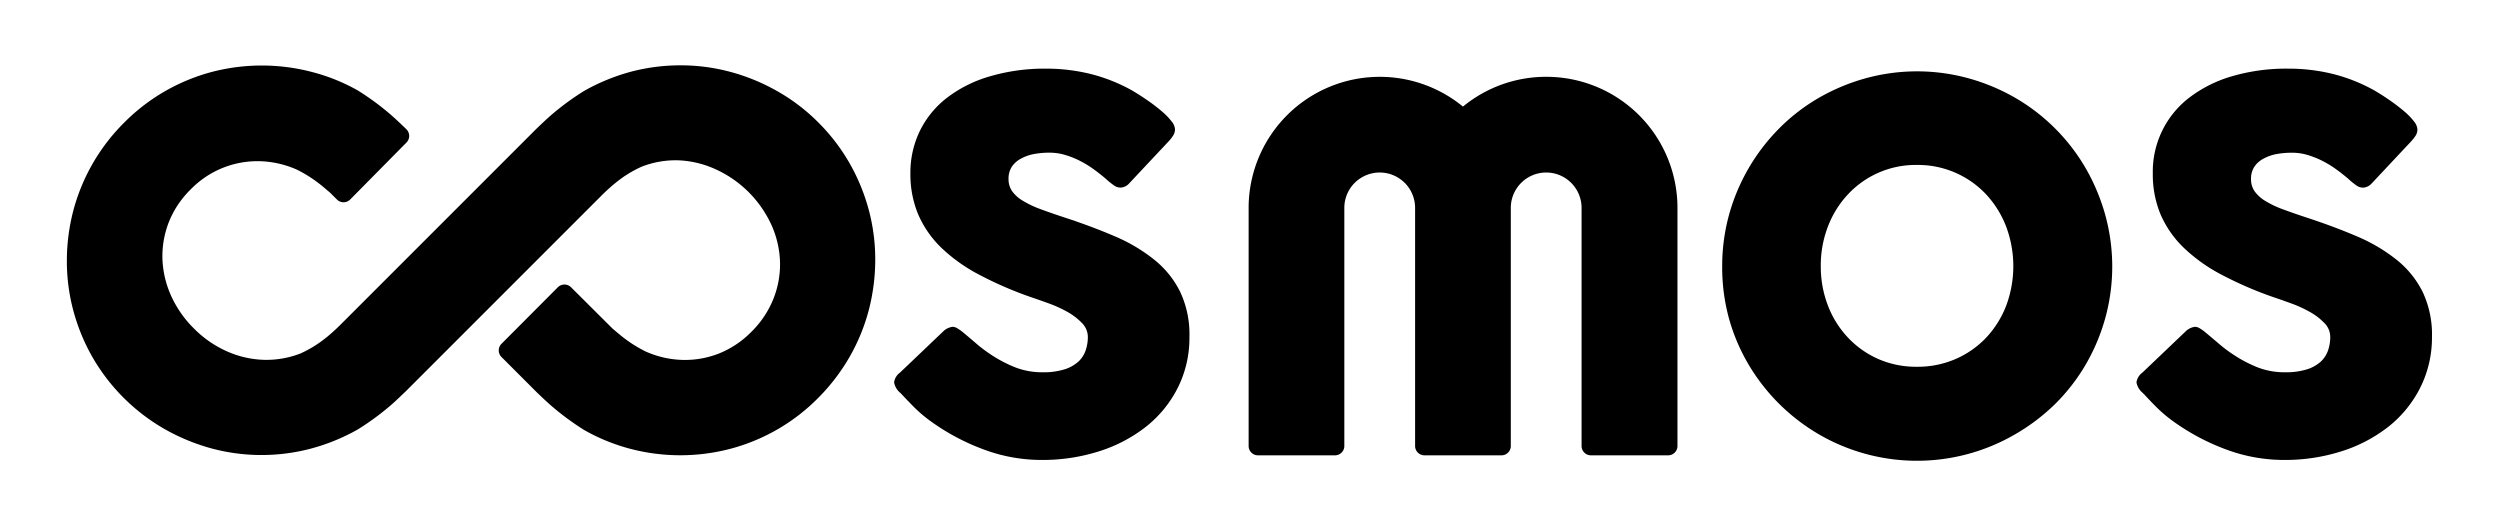 <?xml version="1.0" encoding="UTF-8" standalone="no"?>
<svg
   viewBox="0 0 475 100"
   version="1.1"
   id="svg5"
   sodipodi:docname="cosmos-combination-mark.svg"
   width="475"
   height="100"
   inkscape:version="1.3.2 (091e20e, 2023-11-25)"
   xmlns:inkscape="http://www.inkscape.org/namespaces/inkscape"
   xmlns:sodipodi="http://sodipodi.sourceforge.net/DTD/sodipodi-0.dtd"
   xmlns="http://www.w3.org/2000/svg"
   xmlns:svg="http://www.w3.org/2000/svg"
   xmlns:rdf="http://www.w3.org/1999/02/22-rdf-syntax-ns#"
   xmlns:cc="http://creativecommons.org/ns#"
   xmlns:dc="http://purl.org/dc/elements/1.1/">
  <rect x="0" y="0" width="475" height="100" fill="#808080" stroke="none"/>
  <defs
     id="defs5" />
  <sodipodi:namedview
     id="namedview5"
     pagecolor="#ffffff"
     bordercolor="#000000"
     borderopacity="0.25"
     inkscape:showpageshadow="2"
     inkscape:pageopacity="0.0"
     inkscape:pagecheckerboard="0"
     inkscape:deskcolor="#d1d1d1"
     inkscape:zoom="1.6305421"
     inkscape:cx="207.90632"
     inkscape:cy="14.105738"
     inkscape:window-width="1496"
     inkscape:window-height="831"
     inkscape:window-x="0"
     inkscape:window-y="34"
     inkscape:window-maximized="0"
     inkscape:current-layer="svg5" />
  <title
     id="title1">Asset 1</title>
  <rect
     width="100%"
     height="100%"
     fill="#ffffff"
     id="rect1"
     x="0"
     y="-3.8146973e-06"
     style="stroke-width:1"
     inkscape:label="white-background" />
  <g
     id="combination-mark"
     data-name="Layer 2"
     transform="matrix(0.887,0,0,0.887,12.704,5.61)"
     inkscape:label="combination-mark"
     style="stroke-width:0;stroke-dasharray:none;stroke:none">
    <g
       id="b422f8ae-b77e-4bda-b784-9d03edc2c71b"
       data-name="Infinity"
       transform="translate(0,7.669)"
       style="stroke-width:0;stroke-dasharray:none;stroke:none">
      <path
         class="a6f204e9-f964-41d6-af4d-7507fbdc5d36"
         d="m 192.1,57.31 q 0.93,0.77 2.37,2 a 30.67,30.67 0 0 0 3.3,2.54 28.26,28.26 0 0 0 5.52,2.9 16,16 0 0 0 5.73,1 15.15,15.15 0 0 0 4.66,-0.62 7.92,7.92 0 0 0 3,-1.67 5.85,5.85 0 0 0 1.55,-2.4 8.89,8.89 0 0 0 0.47,-2.89 4.24,4.24 0 0 0 -1.29,-3 13.3,13.3 0 0 0 -3.13,-2.38 26.68,26.68 0 0 0 -3.88,-1.77 c -1.35,-0.49 -2.51,-0.9 -3.49,-1.23 a 79.07,79.07 0 0 1 -11.46,-4.93 35.18,35.18 0 0 1 -8.21,-5.86 22.12,22.12 0 0 1 -4.91,-7.14 22.3,22.3 0 0 1 -1.64,-8.7 20.47,20.47 0 0 1 2.05,-9.16 20.18,20.18 0 0 1 5.84,-7.09 27.67,27.67 0 0 1 9.14,-4.55 41.48,41.48 0 0 1 11.95,-1.65 39.67,39.67 0 0 1 9.53,1.12 36.27,36.27 0 0 1 9,3.57 c 1.24,0.73 2.41,1.49 3.52,2.27 a 36.59,36.59 0 0 1 2.92,2.26 14.08,14.08 0 0 1 2,2.08 3,3 0 0 1 0.73,1.69 2.6,2.6 0 0 1 -0.37,1.3 8.21,8.21 0 0 1 -1.07,1.36 l -8.35,8.9 a 2.66,2.66 0 0 1 -1.85,0.93 2.37,2.37 0 0 1 -1.39,-0.44 16.57,16.57 0 0 1 -1.4,-1.09 l -0.49,-0.44 c -0.73,-0.62 -1.54,-1.25 -2.43,-1.91 a 22.15,22.15 0 0 0 -2.86,-1.77 18.56,18.56 0 0 0 -3.22,-1.31 11.57,11.57 0 0 0 -3.44,-0.52 18.09,18.09 0 0 0 -3.38,0.3 9.36,9.36 0 0 0 -2.79,1 5.28,5.28 0 0 0 -1.91,1.71 4.62,4.62 0 0 0 -0.71,2.6 4.54,4.54 0 0 0 0.77,2.64 7.56,7.56 0 0 0 2.28,2.04 20.72,20.72 0 0 0 3.79,1.8 q 2.26,0.84 5.27,1.83 5.79,1.9 10.67,4 a 35.72,35.72 0 0 1 8.43,5 20.45,20.45 0 0 1 5.54,6.85 21.36,21.36 0 0 1 2,9.66 A 23.81,23.81 0 0 1 238,69 a 25,25 0 0 1 -6.74,8.33 31.72,31.72 0 0 1 -10.07,5.32 39.89,39.89 0 0 1 -12.45,1.88 35.39,35.39 0 0 1 -12.33,-2.24 47.37,47.37 0 0 1 -11.3,-6 29,29 0 0 1 -3.68,-3.12 c -1,-1 -1.8,-1.84 -2.38,-2.47 l -0.16,-0.16 a 0.45,0.45 0 0 0 -0.11,-0.14 0.26,0.26 0 0 1 -0.11,-0.08 0.34,0.34 0 0 0 -0.11,-0.14 0.26,0.26 0 0 1 -0.11,-0.08 3.78,3.78 0 0 1 -1.25,-2.19 3.09,3.09 0 0 1 1.25,-2.08 l 9.44,-9 a 3.56,3.56 0 0 1 1.86,-0.82 2,2 0 0 1 1,0.33 9.35,9.35 0 0 1 1.35,0.97 z"
         id="path1"
         style="stroke-width:0;stroke-dasharray:none;stroke:none" />
      <path
         class="a6f204e9-f964-41d6-af4d-7507fbdc5d36"
         d="M 354.58,43.06 A 41.47,41.47 0 0 1 356.05,32 42.19,42.19 0 0 1 366.78,13.52 40.69,40.69 0 0 1 375.22,7 a 43,43 0 0 1 10,-4.2 41.55,41.55 0 0 1 22.2,0 42.81,42.81 0 0 1 10,4.2 41.48,41.48 0 0 1 15,15 43.28,43.28 0 0 1 4.2,10 41.59,41.59 0 0 1 0,22.21 42.11,42.11 0 0 1 -4.2,9.93 40.82,40.82 0 0 1 -6.53,8.41 42.8,42.8 0 0 1 -8.5,6.45 41.82,41.82 0 0 1 -42.17,0 42.13,42.13 0 0 1 -15,-14.93 40.93,40.93 0 0 1 -4.21,-9.93 41.54,41.54 0 0 1 -1.43,-11.08 z M 375.7,43 a 23.11,23.11 0 0 0 1.53,8.46 20.73,20.73 0 0 0 4.28,6.85 19.93,19.93 0 0 0 6.49,4.59 20.25,20.25 0 0 0 8.28,1.67 20.47,20.47 0 0 0 8.32,-1.67 20.06,20.06 0 0 0 6.54,-4.58 21.06,21.06 0 0 0 4.28,-6.85 24.22,24.22 0 0 0 0,-16.89 21.34,21.34 0 0 0 -4.28,-6.91 20,20 0 0 0 -14.86,-6.33 19.82,19.82 0 0 0 -14.79,6.33 21,21 0 0 0 -4.28,6.91 23.11,23.11 0 0 0 -1.51,8.42 z"
         id="path2"
         style="stroke-width:0;stroke-dasharray:none;stroke:none" />
      <path
         class="a6f204e9-f964-41d6-af4d-7507fbdc5d36"
         d="m 458.22,57.31 c 0.62,0.51 1.41,1.19 2.38,2 a 29.71,29.71 0 0 0 3.3,2.54 28.19,28.19 0 0 0 5.51,2.9 16,16 0 0 0 5.73,1 15.18,15.18 0 0 0 4.67,-0.62 7.92,7.92 0 0 0 3,-1.67 6,6 0 0 0 1.55,-2.4 8.89,8.89 0 0 0 0.47,-2.89 4.24,4.24 0 0 0 -1.29,-3 13.16,13.16 0 0 0 -3.14,-2.38 26.56,26.56 0 0 0 -3.87,-1.77 c -1.35,-0.49 -2.51,-0.9 -3.49,-1.23 a 79.7,79.7 0 0 1 -11.47,-4.93 35.32,35.32 0 0 1 -8.2,-5.86 22.16,22.16 0 0 1 -4.92,-7.14 22.3,22.3 0 0 1 -1.63,-8.7 19.95,19.95 0 0 1 7.88,-16.29 27.82,27.82 0 0 1 9.15,-4.55 41.48,41.48 0 0 1 11.95,-1.61 39.59,39.59 0 0 1 9.52,1.12 36.33,36.33 0 0 1 9,3.57 c 1.24,0.73 2.41,1.49 3.52,2.27 1.11,0.78 2.08,1.54 2.92,2.26 a 13.47,13.47 0 0 1 2,2.08 3,3 0 0 1 0.74,1.69 2.6,2.6 0 0 1 -0.35,1.31 8.79,8.79 0 0 1 -1.07,1.36 l -8.35,8.9 a 2.68,2.68 0 0 1 -1.85,0.93 2.42,2.42 0 0 1 -1.4,-0.44 16.57,16.57 0 0 1 -1.39,-1.09 l -0.49,-0.44 c -0.73,-0.62 -1.54,-1.25 -2.43,-1.91 a 22.86,22.86 0 0 0 -2.86,-1.77 18.89,18.89 0 0 0 -3.22,-1.31 11.57,11.57 0 0 0 -3.44,-0.52 18.28,18.28 0 0 0 -3.39,0.3 9.39,9.39 0 0 0 -2.78,1 5.28,5.28 0 0 0 -1.91,1.71 4.62,4.62 0 0 0 -0.71,2.6 4.53,4.53 0 0 0 0.76,2.64 7.61,7.61 0 0 0 2.3,2.08 20.72,20.72 0 0 0 3.79,1.8 q 2.26,0.84 5.27,1.83 5.78,1.9 10.67,4 a 36.13,36.13 0 0 1 8.43,5 20.57,20.57 0 0 1 5.54,6.85 21.36,21.36 0 0 1 2,9.66 23.94,23.94 0 0 1 -2.49,10.81 25,25 0 0 1 -6.74,8.33 31.72,31.72 0 0 1 -10.07,5.32 39.89,39.89 0 0 1 -12.45,1.88 35.39,35.39 0 0 1 -12.33,-2.24 47.37,47.37 0 0 1 -11.3,-6 29.16,29.16 0 0 1 -3.69,-3.12 c -1,-1 -1.79,-1.84 -2.37,-2.47 l -0.16,-0.16 a 0.45,0.45 0 0 0 -0.11,-0.14 0.21,0.21 0 0 1 -0.11,-0.08 0.45,0.45 0 0 0 -0.11,-0.14 0.26,0.26 0 0 1 -0.11,-0.08 3.81,3.81 0 0 1 -1.26,-2.19 3.11,3.11 0 0 1 1.26,-2.08 l 9.44,-9 a 3.53,3.53 0 0 1 1.86,-0.82 2,2 0 0 1 1,0.33 8.8,8.8 0 0 1 1.34,0.97 z"
         id="path3"
         style="stroke-width:0;stroke-dasharray:none;stroke:none" />
      <path
         class="a6f204e9-f964-41d6-af4d-7507fbdc5d36"
         d="m 316.88,2.46 a 28,28 0 0 0 -17.83,6.38 28.09,28.09 0 0 0 -45.91,21.7 v 51 a 2,2 0 0 0 2,2 h 16.5 a 2,2 0 0 0 2,-2 v -51 a 7.58,7.58 0 1 1 15.16,0 v 51 a 2,2 0 0 0 2,2 h 16.5 a 2,2 0 0 0 2,-2 v -51 a 7.58,7.58 0 1 1 15.16,0 v 51 a 2,2 0 0 0 2,2 H 343 a 2,2 0 0 0 2,-2 v -51 A 28.08,28.08 0 0 0 316.88,2.46 Z"
         id="path4"
         style="stroke-width:0;stroke-dasharray:none;stroke:none" />
      <path
         class="a6f204e9-f964-41d6-af4d-7507fbdc5d36"
         d="m 171.83,31.18 a 42.32,42.32 0 0 0 -4.05,-10 41.09,41.09 0 0 0 -6.78,-8.91 40.59,40.59 0 0 0 -8.92,-6.79 42.75,42.75 0 0 0 -10,-4.09 41,41 0 0 0 -10.66,-1.39 41.54,41.54 0 0 0 -10.6,1.37 43.21,43.21 0 0 0 -10,4.1 56.3,56.3 0 0 0 -7.39,5.46 c -0.83,0.73 -2.15,2 -2.92,2.73 l -42,42 c -0.78,0.78 -2.11,2 -3,2.69 a 24.92,24.92 0 0 1 -5.51,3.39 20.19,20.19 0 0 1 -7.91,1.34 21,21 0 0 1 -7.9,-1.86 23.08,23.08 0 0 1 -7,-4.88 23.33,23.33 0 0 1 -4.9,-7.06 21,21 0 0 1 -1.82,-7.87 20.08,20.08 0 0 1 1.39,-7.87 20.42,20.42 0 0 1 4.7,-7 19.94,19.94 0 0 1 14.88,-6 21,21 0 0 1 7.87,1.82 28.63,28.63 0 0 1 5.49,3.58 l 1.55,1.31 1.44,1.43 0.07,0.07 a 2,2 0 0 0 2.82,0 L 72.74,16.54 a 2,2 0 0 0 0,-2.83 L 72.63,13.6 c -0.78,-0.77 -2.09,-2 -2.91,-2.73 a 56.3,56.3 0 0 0 -7.4,-5.49 40.46,40.46 0 0 0 -10,-4 42.32,42.32 0 0 0 -21.13,0 41.36,41.36 0 0 0 -18.92,10.9 41.56,41.56 0 0 0 -10.9,18.89 42.57,42.57 0 0 0 -1.37,10.6 40.76,40.76 0 0 0 1.33,10.56 42.25,42.25 0 0 0 4.05,10 41.72,41.72 0 0 0 15.71,15.67 43.44,43.44 0 0 0 10,4.09 41.33,41.33 0 0 0 21.22,0 42.91,42.91 0 0 0 10,-4.09 56.3,56.3 0 0 0 7.39,-5.46 c 0.83,-0.73 2.14,-2 2.92,-2.74 l 42,-42 c 0.78,-0.78 2.11,-2 3,-2.69 a 24.65,24.65 0 0 1 5.53,-3.41 20,20 0 0 1 7.9,-1.35 21.21,21.21 0 0 1 7.95,1.93 24.07,24.07 0 0 1 11.94,11.95 20.76,20.76 0 0 1 1.82,7.86 19.86,19.86 0 0 1 -1.41,7.91 20.55,20.55 0 0 1 -4.7,7.06 20.27,20.27 0 0 1 -7,4.68 19.84,19.84 0 0 1 -7.84,1.36 20.76,20.76 0 0 1 -7.87,-1.82 28.13,28.13 0 0 1 -5.49,-3.58 C 117.6,57 116.91,56.41 116.9,56.4 L 115.46,54.97 108,47.54 a 2,2 0 0 0 -2.83,0 L 93.1,59.65 a 2,2 0 0 0 0,2.83 l 7.42,7.42 c 0.78,0.78 2.1,2 2.92,2.74 a 57.66,57.66 0 0 0 7.39,5.49 41.17,41.17 0 0 0 10,4.05 42.21,42.21 0 0 0 21.14,0 41.22,41.22 0 0 0 18.92,-10.89 42.1,42.1 0 0 0 6.8,-8.88 41.17,41.17 0 0 0 4.09,-10 43.11,43.11 0 0 0 1.38,-10.6 41.2,41.2 0 0 0 -1.33,-10.63 z"
         id="path5"
         style="stroke-width:0;stroke-dasharray:none;stroke:none" />
    </g>
  </g>
</svg>

